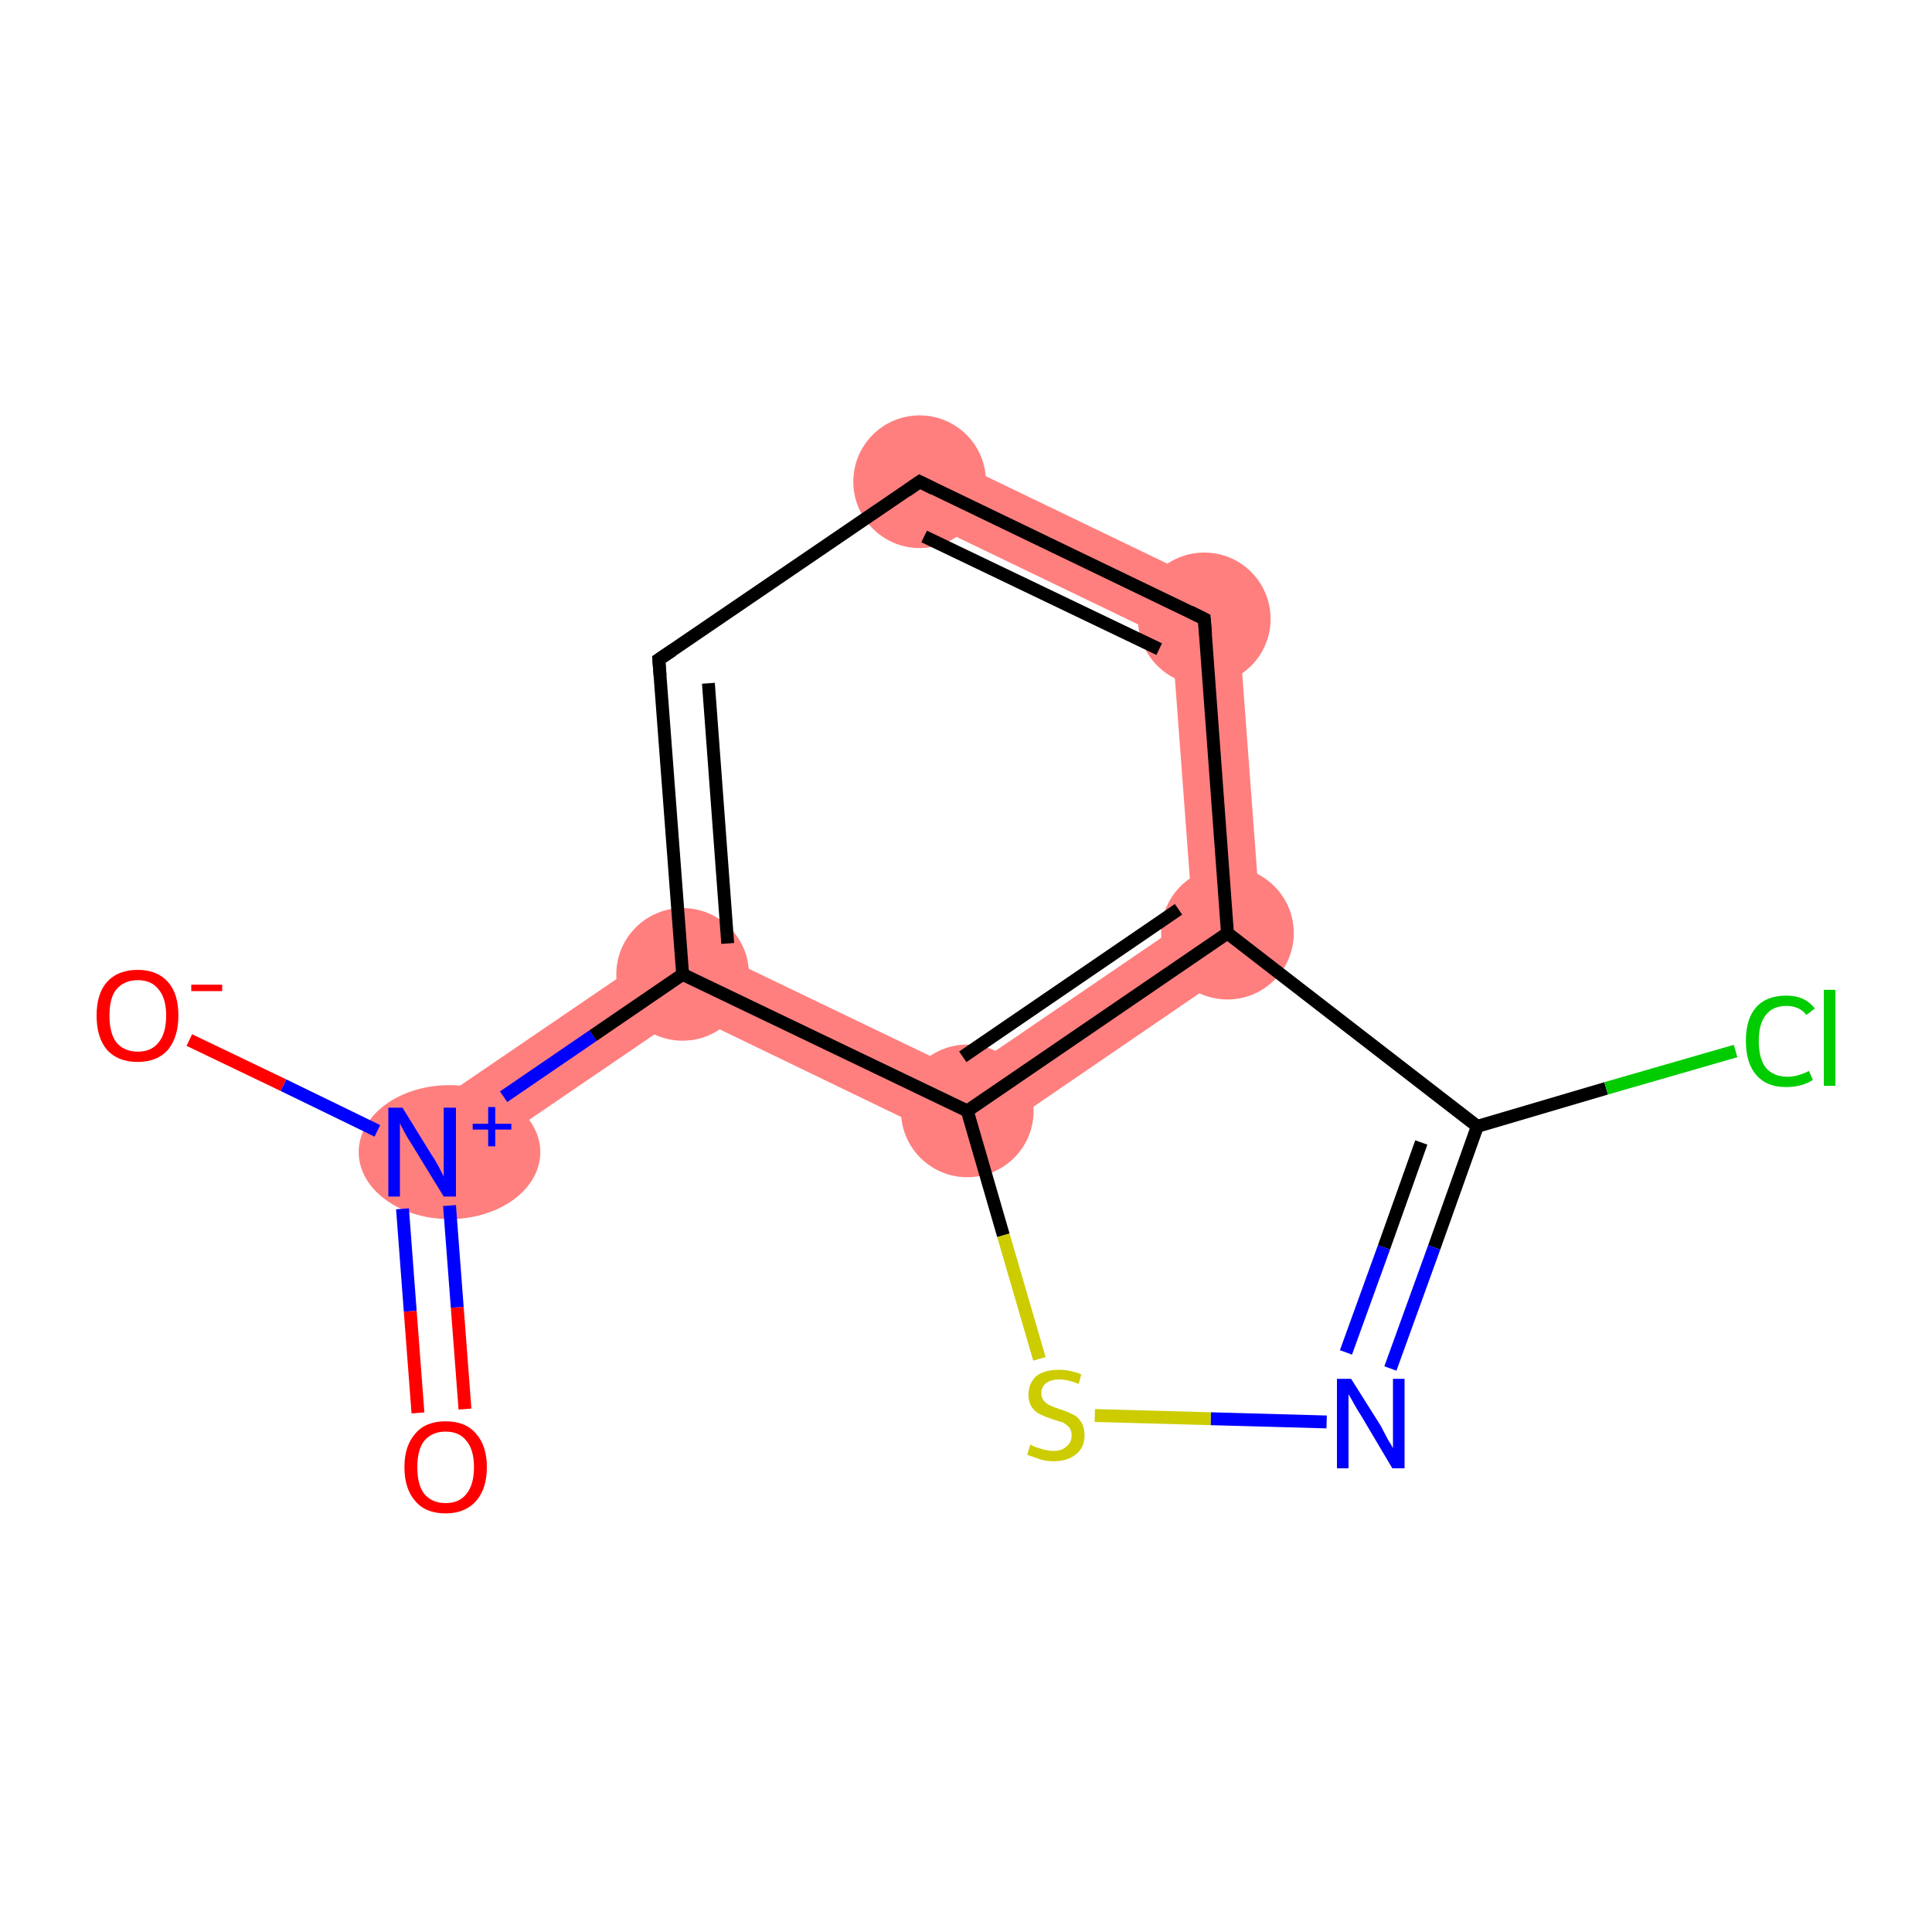 <?xml version='1.0' encoding='iso-8859-1'?>
<svg version='1.1' baseProfile='full'
              xmlns='http://www.w3.org/2000/svg'
                      xmlns:rdkit='http://www.rdkit.org/xml'
                      xmlns:xlink='http://www.w3.org/1999/xlink'
                  xml:space='preserve'
width='300px' height='300px' viewBox='0 0 300 300'>
<!-- END OF HEADER -->
<rect style='opacity:1.0;fill:#FFFFFF;stroke:none' width='300.0' height='300.0' x='0.0' y='0.0'> </rect>
<path class='bond-2 atom-1 atom-3' d='M 105.6,145.3 L 106.5,157.3 L 68.5,183.2 L 62.6,174.6 Z' style='fill:#FF7F7F;fill-rule:evenodd;fill-opacity:1;stroke:#FF7F7F;stroke-width:0.0px;stroke-linecap:butt;stroke-linejoin:miter;stroke-opacity:1;' />
<path class='bond-12 atom-3 atom-12' d='M 105.6,145.3 L 149.7,166.5 L 150.6,178.6 L 106.5,157.3 Z' style='fill:#FF7F7F;fill-rule:evenodd;fill-opacity:1;stroke:#FF7F7F;stroke-width:0.0px;stroke-linecap:butt;stroke-linejoin:miter;stroke-opacity:1;' />
<path class='bond-5 atom-5 atom-6' d='M 145.1,70.1 L 192.0,92.7 L 182.0,99.5 L 140.5,79.5 Z' style='fill:#FF7F7F;fill-rule:evenodd;fill-opacity:1;stroke:#FF7F7F;stroke-width:0.0px;stroke-linecap:butt;stroke-linejoin:miter;stroke-opacity:1;' />
<path class='bond-6 atom-6 atom-7' d='M 192.0,92.7 L 196.1,147.5 L 185.2,142.3 L 182.0,99.5 Z' style='fill:#FF7F7F;fill-rule:evenodd;fill-opacity:1;stroke:#FF7F7F;stroke-width:0.0px;stroke-linecap:butt;stroke-linejoin:miter;stroke-opacity:1;' />
<path class='bond-13 atom-7 atom-12' d='M 185.2,142.3 L 196.1,147.5 L 150.6,178.6 L 149.7,166.5 Z' style='fill:#FF7F7F;fill-rule:evenodd;fill-opacity:1;stroke:#FF7F7F;stroke-width:0.0px;stroke-linecap:butt;stroke-linejoin:miter;stroke-opacity:1;' />
<ellipse cx='69.8' cy='178.9' rx='13.6' ry='9.9' class='atom-1'  style='fill:#FF7F7F;fill-rule:evenodd;stroke:#FF7F7F;stroke-width:1.0px;stroke-linecap:butt;stroke-linejoin:miter;stroke-opacity:1' />
<ellipse cx='106.0' cy='151.3' rx='9.8' ry='9.8' class='atom-3'  style='fill:#FF7F7F;fill-rule:evenodd;stroke:#FF7F7F;stroke-width:1.0px;stroke-linecap:butt;stroke-linejoin:miter;stroke-opacity:1' />
<ellipse cx='142.8' cy='74.8' rx='9.8' ry='9.8' class='atom-5'  style='fill:#FF7F7F;fill-rule:evenodd;stroke:#FF7F7F;stroke-width:1.0px;stroke-linecap:butt;stroke-linejoin:miter;stroke-opacity:1' />
<ellipse cx='187.0' cy='96.1' rx='9.8' ry='9.8' class='atom-6'  style='fill:#FF7F7F;fill-rule:evenodd;stroke:#FF7F7F;stroke-width:1.0px;stroke-linecap:butt;stroke-linejoin:miter;stroke-opacity:1' />
<ellipse cx='190.6' cy='144.9' rx='9.8' ry='9.8' class='atom-7'  style='fill:#FF7F7F;fill-rule:evenodd;stroke:#FF7F7F;stroke-width:1.0px;stroke-linecap:butt;stroke-linejoin:miter;stroke-opacity:1' />
<ellipse cx='150.2' cy='172.5' rx='9.8' ry='9.8' class='atom-12'  style='fill:#FF7F7F;fill-rule:evenodd;stroke:#FF7F7F;stroke-width:1.0px;stroke-linecap:butt;stroke-linejoin:miter;stroke-opacity:1' />
<path class='bond-0 atom-0 atom-1' d='M 64.9,219.4 L 63.7,203.6' style='fill:none;fill-rule:evenodd;stroke:#FF0000;stroke-width:2.0px;stroke-linecap:butt;stroke-linejoin:miter;stroke-opacity:1' />
<path class='bond-0 atom-0 atom-1' d='M 63.7,203.6 L 62.5,187.7' style='fill:none;fill-rule:evenodd;stroke:#0000FF;stroke-width:2.0px;stroke-linecap:butt;stroke-linejoin:miter;stroke-opacity:1' />
<path class='bond-0 atom-0 atom-1' d='M 72.2,218.8 L 71.0,203.0' style='fill:none;fill-rule:evenodd;stroke:#FF0000;stroke-width:2.0px;stroke-linecap:butt;stroke-linejoin:miter;stroke-opacity:1' />
<path class='bond-0 atom-0 atom-1' d='M 71.0,203.0 L 69.8,187.2' style='fill:none;fill-rule:evenodd;stroke:#0000FF;stroke-width:2.0px;stroke-linecap:butt;stroke-linejoin:miter;stroke-opacity:1' />
<path class='bond-1 atom-1 atom-2' d='M 58.6,175.6 L 44.0,168.5' style='fill:none;fill-rule:evenodd;stroke:#0000FF;stroke-width:2.0px;stroke-linecap:butt;stroke-linejoin:miter;stroke-opacity:1' />
<path class='bond-1 atom-1 atom-2' d='M 44.0,168.5 L 29.4,161.5' style='fill:none;fill-rule:evenodd;stroke:#FF0000;stroke-width:2.0px;stroke-linecap:butt;stroke-linejoin:miter;stroke-opacity:1' />
<path class='bond-2 atom-1 atom-3' d='M 78.2,170.3 L 92.1,160.8' style='fill:none;fill-rule:evenodd;stroke:#0000FF;stroke-width:2.0px;stroke-linecap:butt;stroke-linejoin:miter;stroke-opacity:1' />
<path class='bond-2 atom-1 atom-3' d='M 92.1,160.8 L 106.0,151.3' style='fill:none;fill-rule:evenodd;stroke:#000000;stroke-width:2.0px;stroke-linecap:butt;stroke-linejoin:miter;stroke-opacity:1' />
<path class='bond-3 atom-3 atom-4' d='M 106.0,151.3 L 102.3,102.4' style='fill:none;fill-rule:evenodd;stroke:#000000;stroke-width:2.0px;stroke-linecap:butt;stroke-linejoin:miter;stroke-opacity:1' />
<path class='bond-3 atom-3 atom-4' d='M 113.0,146.5 L 110.0,106.1' style='fill:none;fill-rule:evenodd;stroke:#000000;stroke-width:2.0px;stroke-linecap:butt;stroke-linejoin:miter;stroke-opacity:1' />
<path class='bond-4 atom-4 atom-5' d='M 102.3,102.4 L 142.8,74.8' style='fill:none;fill-rule:evenodd;stroke:#000000;stroke-width:2.0px;stroke-linecap:butt;stroke-linejoin:miter;stroke-opacity:1' />
<path class='bond-5 atom-5 atom-6' d='M 142.8,74.8 L 187.0,96.1' style='fill:none;fill-rule:evenodd;stroke:#000000;stroke-width:2.0px;stroke-linecap:butt;stroke-linejoin:miter;stroke-opacity:1' />
<path class='bond-5 atom-5 atom-6' d='M 143.5,83.3 L 180.0,100.8' style='fill:none;fill-rule:evenodd;stroke:#000000;stroke-width:2.0px;stroke-linecap:butt;stroke-linejoin:miter;stroke-opacity:1' />
<path class='bond-6 atom-6 atom-7' d='M 187.0,96.1 L 190.6,144.9' style='fill:none;fill-rule:evenodd;stroke:#000000;stroke-width:2.0px;stroke-linecap:butt;stroke-linejoin:miter;stroke-opacity:1' />
<path class='bond-7 atom-7 atom-8' d='M 190.6,144.9 L 229.4,174.9' style='fill:none;fill-rule:evenodd;stroke:#000000;stroke-width:2.0px;stroke-linecap:butt;stroke-linejoin:miter;stroke-opacity:1' />
<path class='bond-8 atom-8 atom-9' d='M 229.4,174.9 L 249.4,169.0' style='fill:none;fill-rule:evenodd;stroke:#000000;stroke-width:2.0px;stroke-linecap:butt;stroke-linejoin:miter;stroke-opacity:1' />
<path class='bond-8 atom-8 atom-9' d='M 249.4,169.0 L 269.5,163.2' style='fill:none;fill-rule:evenodd;stroke:#00CC00;stroke-width:2.0px;stroke-linecap:butt;stroke-linejoin:miter;stroke-opacity:1' />
<path class='bond-9 atom-8 atom-10' d='M 229.4,174.9 L 222.7,193.7' style='fill:none;fill-rule:evenodd;stroke:#000000;stroke-width:2.0px;stroke-linecap:butt;stroke-linejoin:miter;stroke-opacity:1' />
<path class='bond-9 atom-8 atom-10' d='M 222.7,193.7 L 215.9,212.5' style='fill:none;fill-rule:evenodd;stroke:#0000FF;stroke-width:2.0px;stroke-linecap:butt;stroke-linejoin:miter;stroke-opacity:1' />
<path class='bond-9 atom-8 atom-10' d='M 220.7,177.4 L 214.9,193.7' style='fill:none;fill-rule:evenodd;stroke:#000000;stroke-width:2.0px;stroke-linecap:butt;stroke-linejoin:miter;stroke-opacity:1' />
<path class='bond-9 atom-8 atom-10' d='M 214.9,193.7 L 209.0,210.0' style='fill:none;fill-rule:evenodd;stroke:#0000FF;stroke-width:2.0px;stroke-linecap:butt;stroke-linejoin:miter;stroke-opacity:1' />
<path class='bond-10 atom-10 atom-11' d='M 206.0,220.8 L 188.0,220.3' style='fill:none;fill-rule:evenodd;stroke:#0000FF;stroke-width:2.0px;stroke-linecap:butt;stroke-linejoin:miter;stroke-opacity:1' />
<path class='bond-10 atom-10 atom-11' d='M 188.0,220.3 L 170.0,219.8' style='fill:none;fill-rule:evenodd;stroke:#CCCC00;stroke-width:2.0px;stroke-linecap:butt;stroke-linejoin:miter;stroke-opacity:1' />
<path class='bond-11 atom-11 atom-12' d='M 161.4,211.0 L 155.8,191.8' style='fill:none;fill-rule:evenodd;stroke:#CCCC00;stroke-width:2.0px;stroke-linecap:butt;stroke-linejoin:miter;stroke-opacity:1' />
<path class='bond-11 atom-11 atom-12' d='M 155.8,191.8 L 150.2,172.5' style='fill:none;fill-rule:evenodd;stroke:#000000;stroke-width:2.0px;stroke-linecap:butt;stroke-linejoin:miter;stroke-opacity:1' />
<path class='bond-12 atom-12 atom-3' d='M 150.2,172.5 L 106.0,151.3' style='fill:none;fill-rule:evenodd;stroke:#000000;stroke-width:2.0px;stroke-linecap:butt;stroke-linejoin:miter;stroke-opacity:1' />
<path class='bond-13 atom-12 atom-7' d='M 150.2,172.5 L 190.6,144.9' style='fill:none;fill-rule:evenodd;stroke:#000000;stroke-width:2.0px;stroke-linecap:butt;stroke-linejoin:miter;stroke-opacity:1' />
<path class='bond-13 atom-12 atom-7' d='M 149.5,164.1 L 183.0,141.2' style='fill:none;fill-rule:evenodd;stroke:#000000;stroke-width:2.0px;stroke-linecap:butt;stroke-linejoin:miter;stroke-opacity:1' />
<path d='M 102.5,104.9 L 102.3,102.4 L 104.4,101.0' style='fill:none;stroke:#000000;stroke-width:2.0px;stroke-linecap:butt;stroke-linejoin:miter;stroke-opacity:1;' />
<path d='M 140.8,76.2 L 142.8,74.8 L 145.0,75.9' style='fill:none;stroke:#000000;stroke-width:2.0px;stroke-linecap:butt;stroke-linejoin:miter;stroke-opacity:1;' />
<path d='M 184.8,95.0 L 187.0,96.1 L 187.2,98.5' style='fill:none;stroke:#000000;stroke-width:2.0px;stroke-linecap:butt;stroke-linejoin:miter;stroke-opacity:1;' />
<path class='atom-0' d='M 62.8 227.8
Q 62.8 224.5, 64.5 222.6
Q 66.1 220.7, 69.2 220.7
Q 72.3 220.7, 73.9 222.6
Q 75.6 224.5, 75.6 227.8
Q 75.6 231.2, 73.9 233.1
Q 72.2 235.0, 69.2 235.0
Q 66.1 235.0, 64.5 233.1
Q 62.8 231.2, 62.8 227.8
M 69.2 233.4
Q 71.3 233.4, 72.4 232.0
Q 73.6 230.6, 73.6 227.8
Q 73.6 225.1, 72.4 223.7
Q 71.3 222.3, 69.2 222.3
Q 67.1 222.3, 65.9 223.7
Q 64.8 225.1, 64.8 227.8
Q 64.8 230.6, 65.9 232.0
Q 67.1 233.4, 69.2 233.4
' fill='#FF0000'/>
<path class='atom-1' d='M 62.5 172.0
L 67.0 179.3
Q 67.5 180.0, 68.2 181.3
Q 68.9 182.7, 68.9 182.7
L 68.9 172.0
L 70.8 172.0
L 70.8 185.8
L 68.9 185.8
L 64.0 177.8
Q 63.4 176.9, 62.8 175.8
Q 62.2 174.7, 62.1 174.4
L 62.1 185.8
L 60.3 185.8
L 60.3 172.0
L 62.5 172.0
' fill='#0000FF'/>
<path class='atom-1' d='M 73.4 174.5
L 75.8 174.5
L 75.8 171.9
L 76.9 171.9
L 76.9 174.5
L 79.4 174.5
L 79.4 175.4
L 76.9 175.4
L 76.9 178.0
L 75.8 178.0
L 75.8 175.4
L 73.4 175.4
L 73.4 174.5
' fill='#0000FF'/>
<path class='atom-2' d='M 15.0 157.7
Q 15.0 154.3, 16.6 152.5
Q 18.3 150.6, 21.4 150.6
Q 24.4 150.6, 26.1 152.5
Q 27.7 154.3, 27.7 157.7
Q 27.7 161.0, 26.1 163.0
Q 24.4 164.9, 21.4 164.9
Q 18.3 164.9, 16.6 163.0
Q 15.0 161.1, 15.0 157.7
M 21.4 163.3
Q 23.5 163.3, 24.6 161.9
Q 25.8 160.5, 25.8 157.7
Q 25.8 155.0, 24.6 153.6
Q 23.5 152.2, 21.4 152.2
Q 19.3 152.2, 18.1 153.6
Q 17.0 154.9, 17.0 157.7
Q 17.0 160.5, 18.1 161.9
Q 19.3 163.3, 21.4 163.3
' fill='#FF0000'/>
<path class='atom-2' d='M 29.7 152.9
L 34.5 152.9
L 34.5 153.9
L 29.7 153.9
L 29.7 152.9
' fill='#FF0000'/>
<path class='atom-9' d='M 271.1 161.6
Q 271.1 158.2, 272.7 156.4
Q 274.3 154.6, 277.4 154.6
Q 280.3 154.6, 281.8 156.6
L 280.5 157.6
Q 279.4 156.2, 277.4 156.2
Q 275.3 156.2, 274.2 157.6
Q 273.1 159.0, 273.1 161.6
Q 273.1 164.4, 274.2 165.8
Q 275.4 167.2, 277.6 167.2
Q 279.1 167.2, 280.9 166.3
L 281.5 167.7
Q 280.7 168.2, 279.7 168.5
Q 278.6 168.8, 277.3 168.8
Q 274.3 168.8, 272.7 166.9
Q 271.1 165.1, 271.1 161.6
' fill='#00CC00'/>
<path class='atom-9' d='M 283.2 153.7
L 285.0 153.7
L 285.0 168.6
L 283.2 168.6
L 283.2 153.7
' fill='#00CC00'/>
<path class='atom-10' d='M 209.8 214.1
L 214.4 221.4
Q 214.8 222.2, 215.5 223.5
Q 216.3 224.8, 216.3 224.9
L 216.3 214.1
L 218.1 214.1
L 218.1 228.0
L 216.2 228.0
L 211.4 219.9
Q 210.8 219.0, 210.2 217.9
Q 209.6 216.8, 209.4 216.5
L 209.4 228.0
L 207.6 228.0
L 207.6 214.1
L 209.8 214.1
' fill='#0000FF'/>
<path class='atom-11' d='M 160.0 224.3
Q 160.1 224.4, 160.8 224.7
Q 161.4 224.9, 162.1 225.1
Q 162.9 225.3, 163.6 225.3
Q 164.9 225.3, 165.6 224.6
Q 166.4 224.0, 166.4 222.9
Q 166.4 222.1, 166.0 221.6
Q 165.6 221.2, 165.1 220.9
Q 164.5 220.7, 163.5 220.4
Q 162.3 220.0, 161.5 219.6
Q 160.8 219.3, 160.3 218.6
Q 159.7 217.8, 159.7 216.6
Q 159.7 214.8, 160.9 213.7
Q 162.1 212.7, 164.5 212.7
Q 166.1 212.7, 167.9 213.4
L 167.5 214.9
Q 165.8 214.2, 164.5 214.2
Q 163.2 214.2, 162.4 214.8
Q 161.7 215.4, 161.7 216.3
Q 161.7 217.1, 162.1 217.5
Q 162.5 218.0, 163.0 218.2
Q 163.6 218.5, 164.5 218.8
Q 165.8 219.2, 166.5 219.6
Q 167.3 219.9, 167.8 220.7
Q 168.4 221.5, 168.4 222.9
Q 168.4 224.8, 167.1 225.8
Q 165.8 226.9, 163.6 226.9
Q 162.4 226.9, 161.5 226.6
Q 160.6 226.3, 159.5 225.9
L 160.0 224.3
' fill='#CCCC00'/>
</svg>
